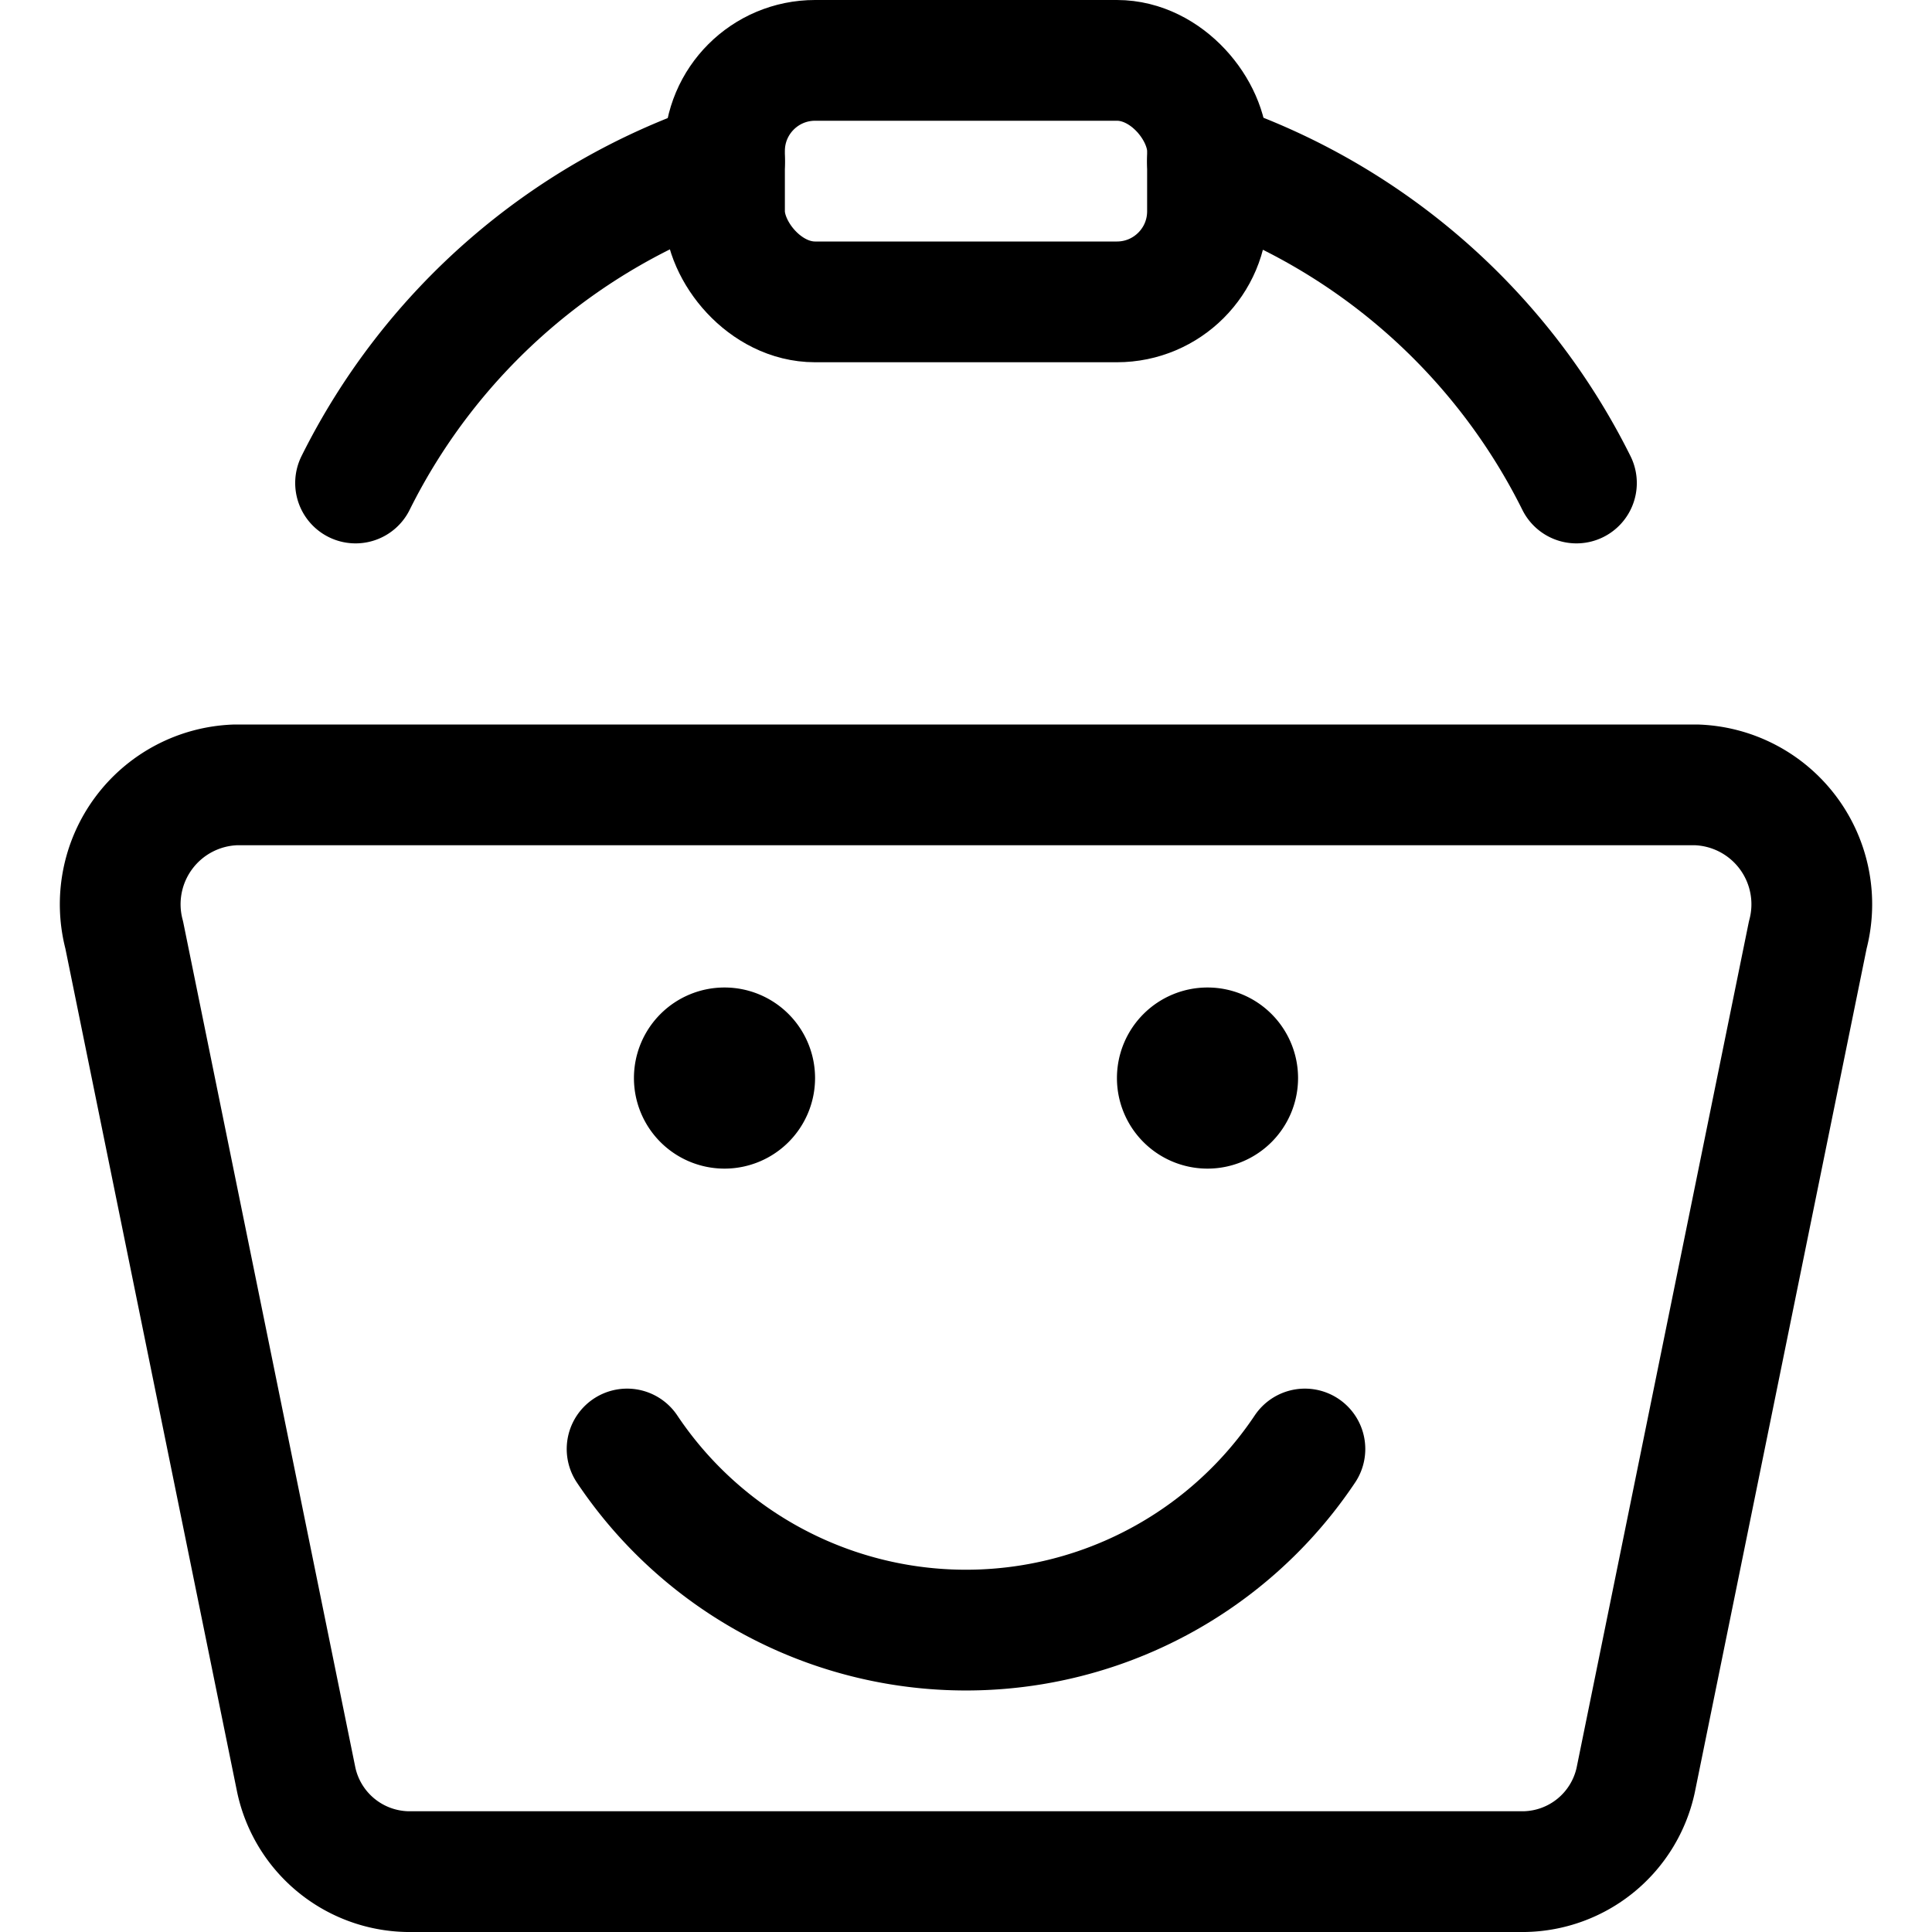 <svg xmlns="http://www.w3.org/2000/svg" viewBox="0 0 24 24"><defs><style>.a{fill:none;stroke:#000;stroke-linecap:round;stroke-linejoin:round;stroke-width:1.5px;}</style></defs><title>shopping-basket-smile-1</title><path class="a" d="M9,2.006A7.953,7.953,0,0,0,4.417,6"/><path class="a" d="M19.583,6A7.951,7.951,0,0,0,15,2.006"/><rect class="a" x="9" y="0.75" width="6" height="3" rx="1.125" ry="1.125"/><path class="a" d="M18.936,23.25H5.064a1.442,1.442,0,0,1-1.383-1.136l-2.138-10.5A1.484,1.484,0,0,1,2.926,9.75H21.074a1.484,1.484,0,0,1,1.383,1.864l-2.138,10.5A1.442,1.442,0,0,1,18.936,23.25Z"/><path class="a" d="M9,13.017a.375.375,0,1,1-.375.375A.375.375,0,0,1,9,13.017"/><path class="a" d="M15,13.017a.375.375,0,1,1-.375.375A.375.375,0,0,1,15,13.017"/><path class="a" d="M16.21,18a5.064,5.064,0,0,1-8.42,0"/></svg>